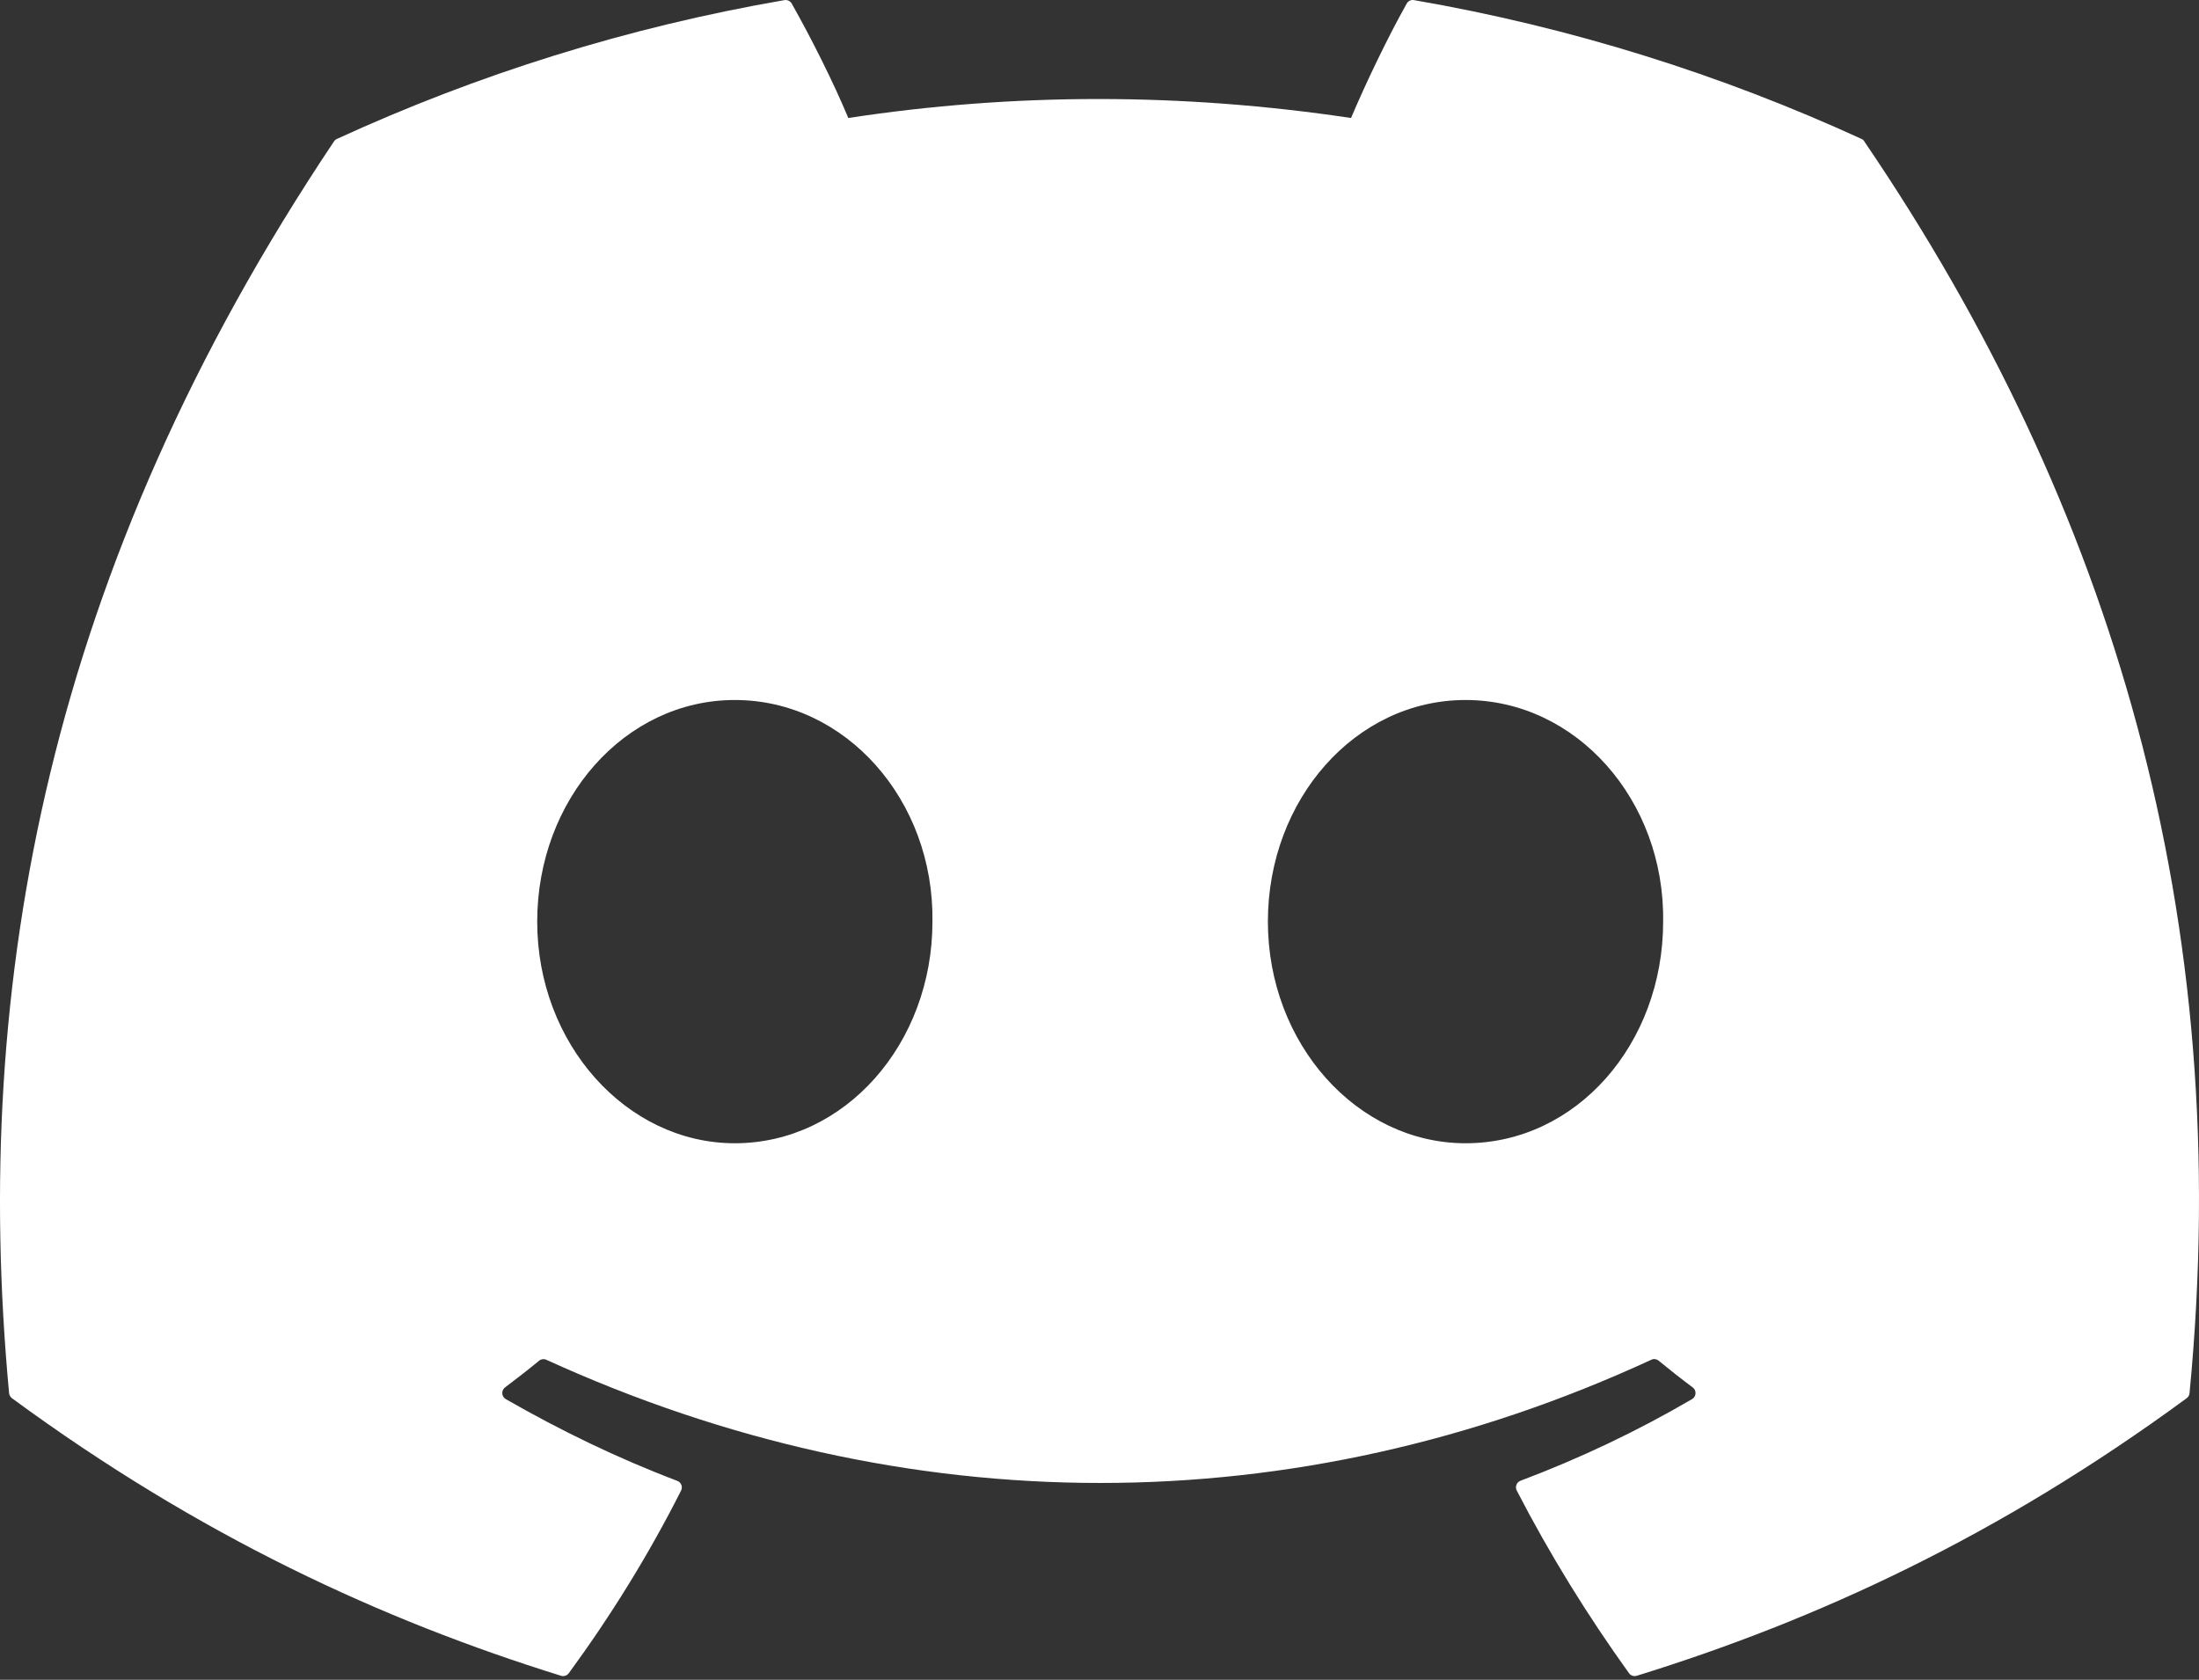 <svg width="144" height="110" viewBox="0 0 144 110" fill="none" xmlns="http://www.w3.org/2000/svg">
<rect x="0" y="0" width="144" height="110" fill="#333333" stroke="none"/>
<path d="M121.902 9.098C112.724 4.887 102.882 1.784 92.591 0.007C92.404 -0.027 92.217 0.059 92.12 0.23C90.854 2.482 89.453 5.419 88.471 7.727C77.402 6.07 66.391 6.07 55.55 7.727C54.568 5.367 53.115 2.482 51.843 0.23C51.747 0.065 51.56 -0.021 51.372 0.007C41.087 1.779 31.245 4.881 22.062 9.098C21.982 9.133 21.914 9.19 21.869 9.264C3.2 37.154 -1.914 64.359 0.595 91.226C0.606 91.358 0.68 91.484 0.782 91.563C13.099 100.609 25.03 106.1 36.74 109.74C36.927 109.797 37.126 109.728 37.245 109.574C40.015 105.792 42.484 101.803 44.601 97.609C44.726 97.363 44.606 97.072 44.351 96.975C40.435 95.489 36.706 93.677 33.118 91.621C32.835 91.455 32.812 91.049 33.073 90.855C33.828 90.289 34.583 89.7 35.304 89.106C35.434 88.998 35.616 88.975 35.769 89.043C59.336 99.803 84.849 99.803 108.138 89.043C108.291 88.969 108.473 88.992 108.609 89.101C109.33 89.695 110.085 90.289 110.845 90.855C111.106 91.049 111.089 91.455 110.806 91.621C107.218 93.717 103.489 95.489 99.567 96.969C99.312 97.066 99.198 97.363 99.323 97.609C101.486 101.797 103.955 105.786 106.673 109.568C106.787 109.728 106.991 109.797 107.179 109.74C118.945 106.1 130.876 100.609 143.193 91.563C143.3 91.484 143.369 91.363 143.38 91.232C146.383 60.17 138.351 33.189 122.089 9.27C122.05 9.19 121.982 9.133 121.902 9.098ZM48.12 74.867C41.025 74.867 35.179 68.353 35.179 60.353C35.179 52.354 40.912 45.84 48.12 45.84C55.385 45.84 61.175 52.411 61.061 60.353C61.061 68.353 55.328 74.867 48.12 74.867ZM95.969 74.867C88.874 74.867 83.027 68.353 83.027 60.353C83.027 52.354 88.76 45.84 95.969 45.84C103.234 45.84 109.023 52.411 108.91 60.353C108.91 68.353 103.234 74.867 95.969 74.867Z" fill="white"/>
</svg>
